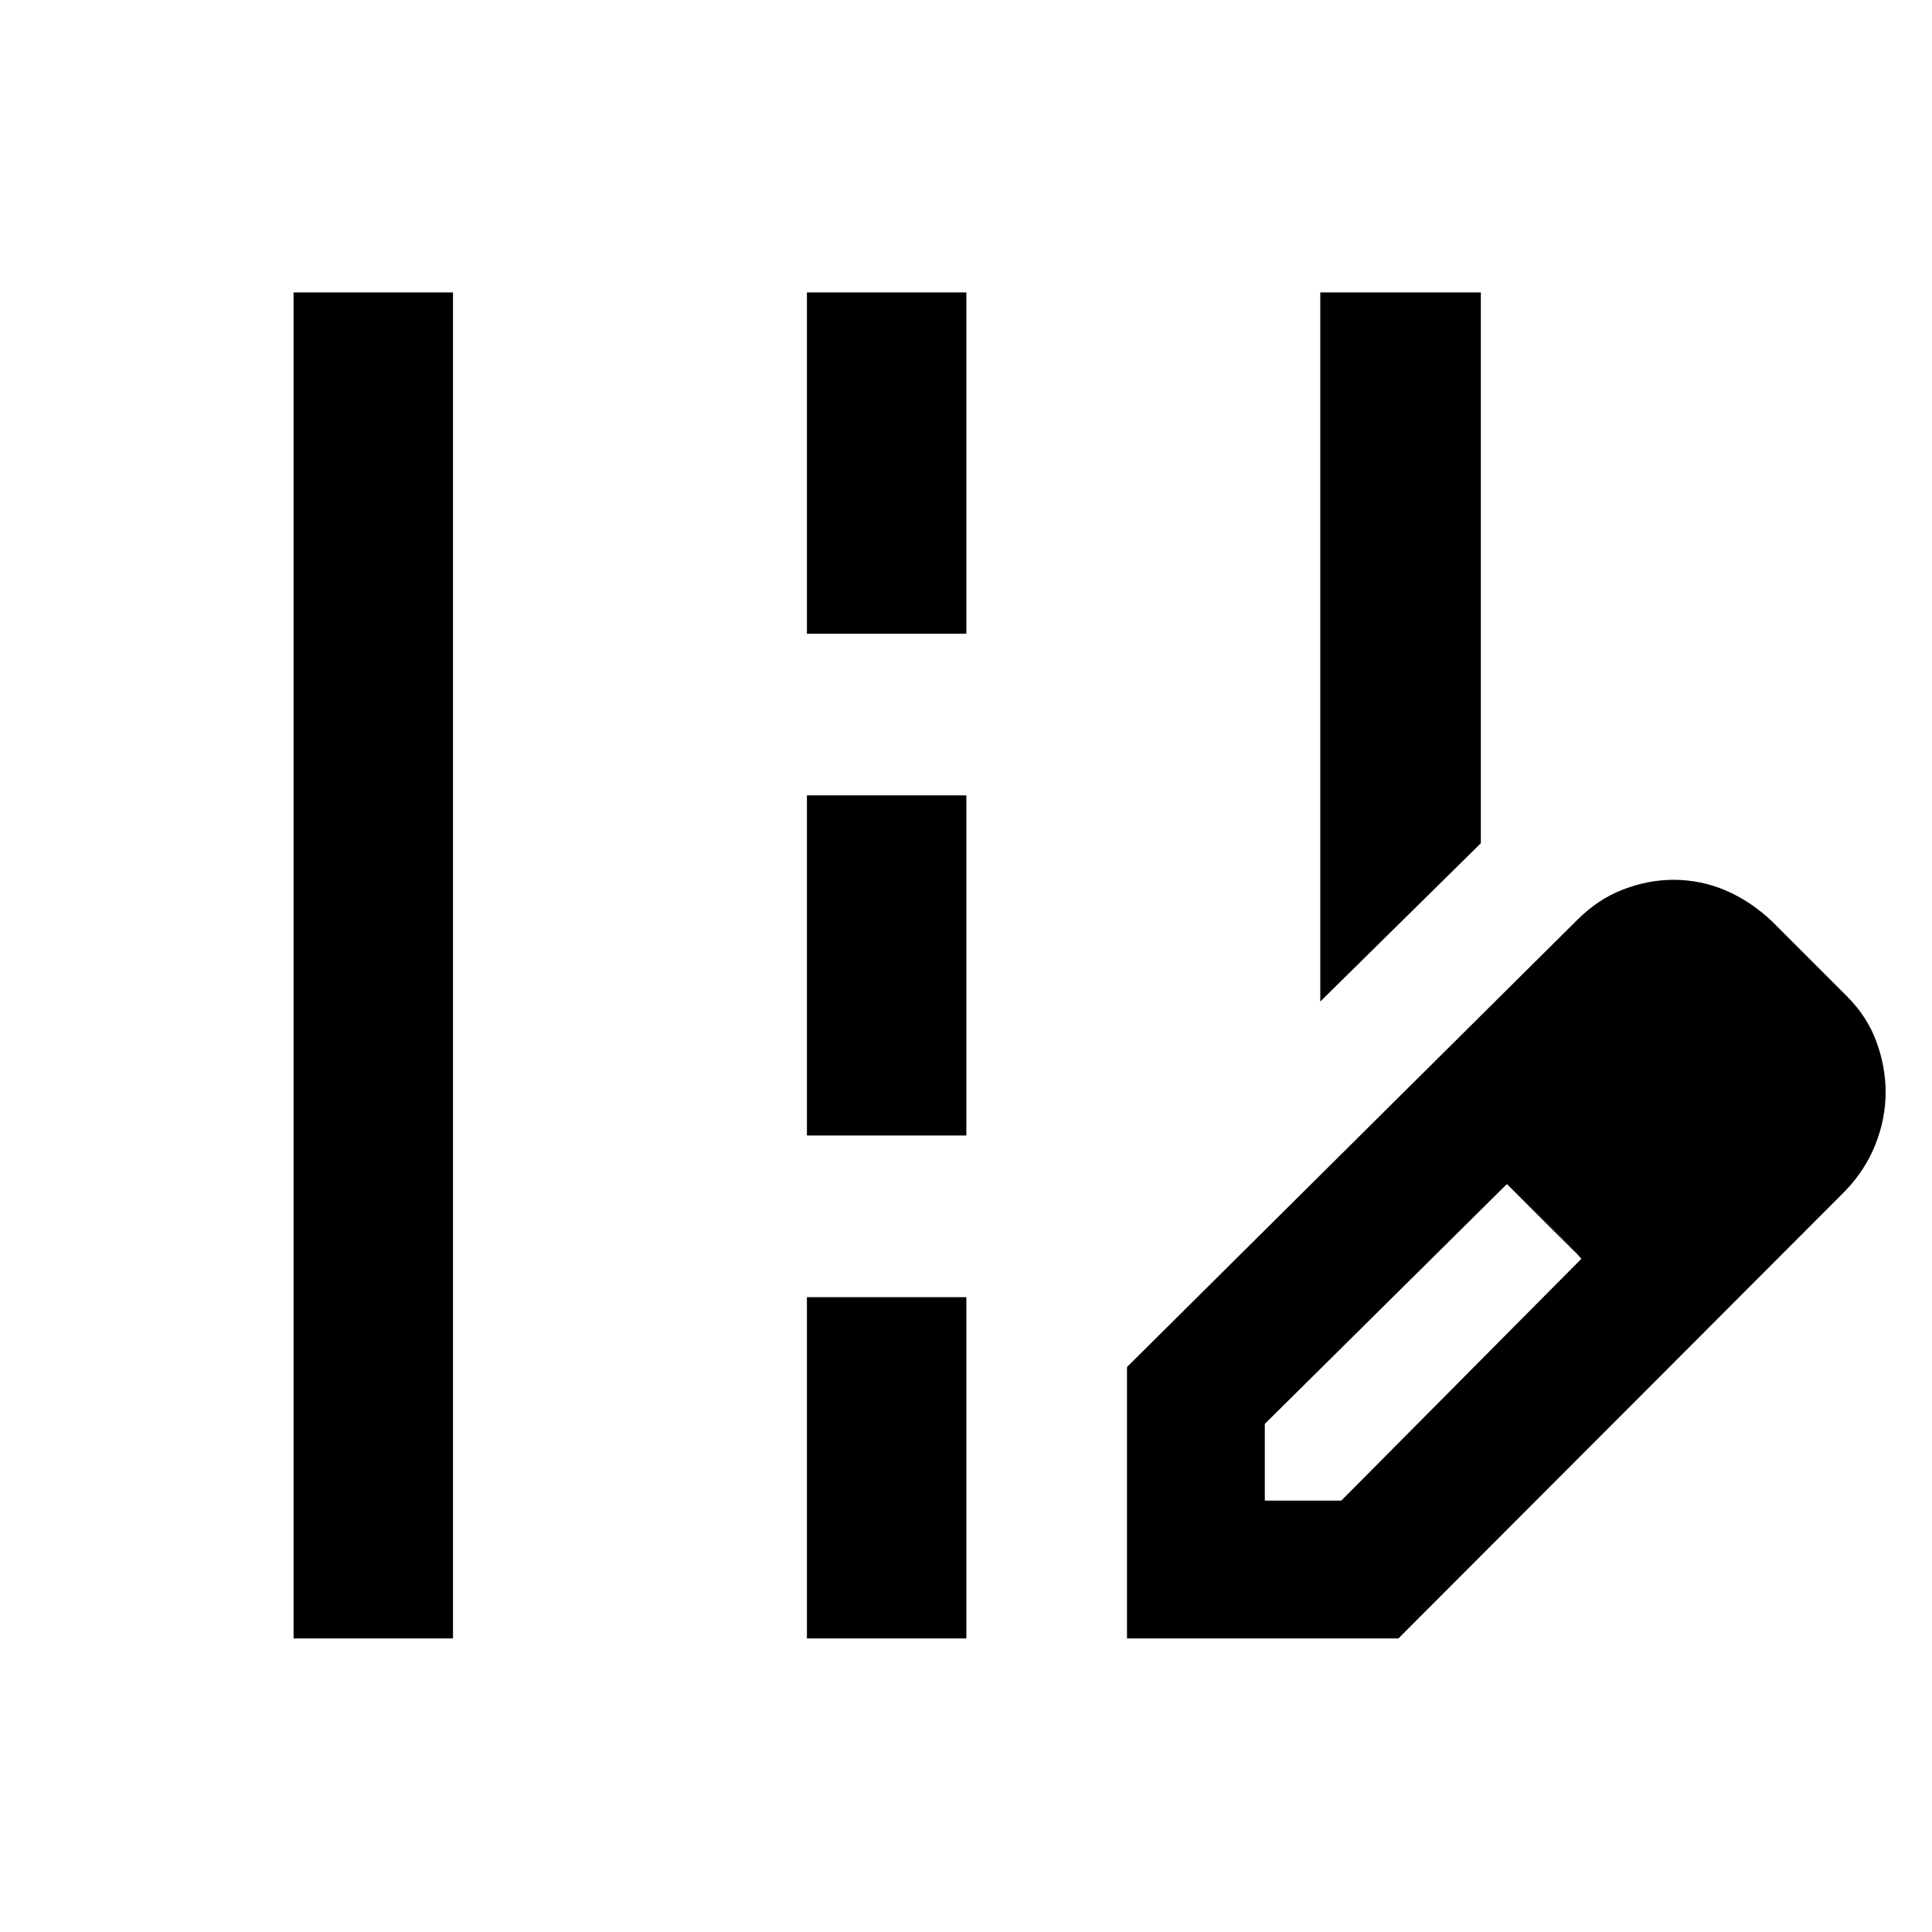 <svg xmlns="http://www.w3.org/2000/svg" width="48" height="48" viewBox="0 -960 960 960"><path d="M656.043-462.348v-352.348h79.784v273.695l-79.784 78.653ZM145.869-145.869v-668.827h79.218v668.827h-79.218ZM400.956-645.13v-169.566h79.218v169.566h-79.218Zm0 249.348v-169.001h79.218v169.001h-79.218Zm0 249.913v-169.566h79.218v169.566h-79.218Zm159.044 0v-134.87L783.826-503q10.227-10.23 22.727-15.028t25-4.798q13.636 0 26.069 5.348T880.696-502l37 37q10.131 10.13 14.696 22.638 4.565 12.507 4.565 25.014 0 13.261-5.082 26.051-5.081 12.789-15.089 23.167L694.87-145.869H560Zm308.479-271.479-37-37 37 37Zm-240 203h38L785.783-334.52l-18-19.068-19-18.064-120.304 119.169v38.135Zm139.304-139.304-19-18 37 37-18-19Z"/></svg>